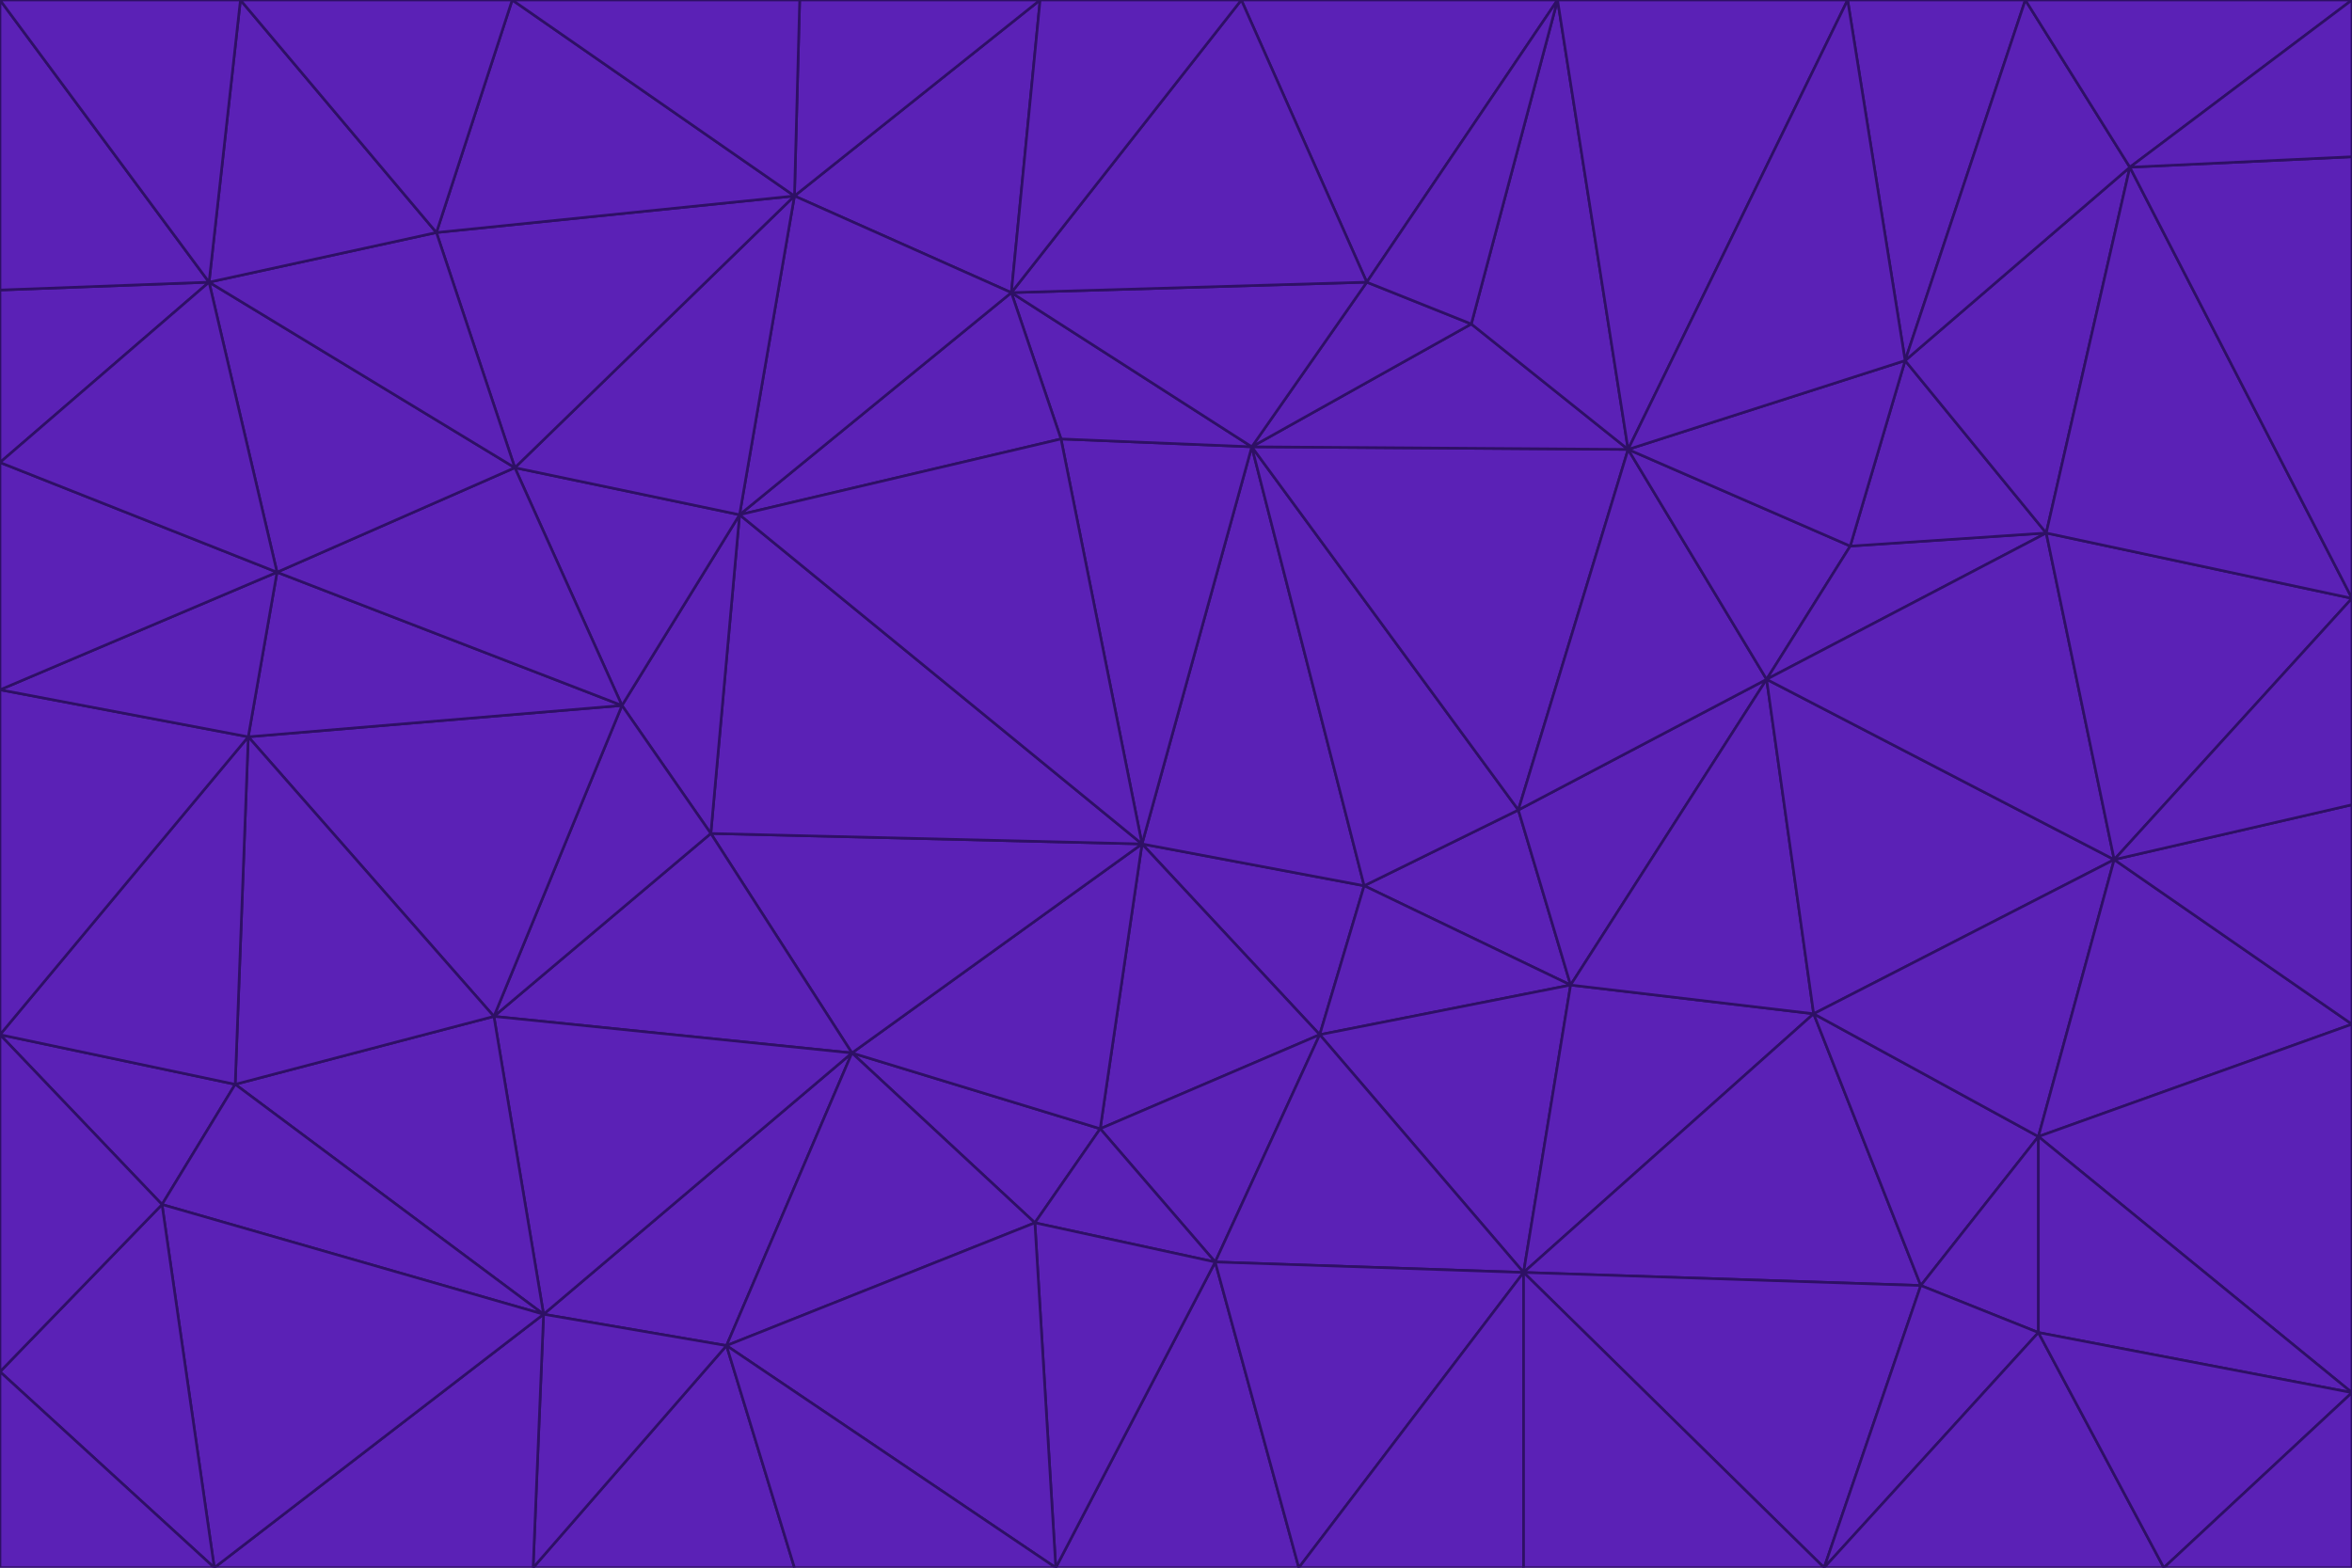 <svg id="visual" viewBox="0 0 900 600" width="900" height="600" xmlns="http://www.w3.org/2000/svg" xmlns:xlink="http://www.w3.org/1999/xlink" version="1.1"><g stroke-width="1" stroke-linejoin="bevel"><path d="M437 323L505 396L522 339Z" fill="#5b21b6" stroke="#2e1065"></path><path d="M437 323L421 432L505 396Z" fill="#5b21b6" stroke="#2e1065"></path><path d="M601 377L581 310L522 339Z" fill="#5b21b6" stroke="#2e1065"></path><path d="M522 339L479 171L437 323Z" fill="#5b21b6" stroke="#2e1065"></path><path d="M421 432L465 483L505 396Z" fill="#5b21b6" stroke="#2e1065"></path><path d="M505 396L601 377L522 339Z" fill="#5b21b6" stroke="#2e1065"></path><path d="M583 487L601 377L505 396Z" fill="#5b21b6" stroke="#2e1065"></path><path d="M326 403L396 468L421 432Z" fill="#5b21b6" stroke="#2e1065"></path><path d="M421 432L396 468L465 483Z" fill="#5b21b6" stroke="#2e1065"></path><path d="M437 323L326 403L421 432Z" fill="#5b21b6" stroke="#2e1065"></path><path d="M465 483L583 487L505 396Z" fill="#5b21b6" stroke="#2e1065"></path><path d="M581 310L479 171L522 339Z" fill="#5b21b6" stroke="#2e1065"></path><path d="M437 323L272 319L326 403Z" fill="#5b21b6" stroke="#2e1065"></path><path d="M479 171L406 168L437 323Z" fill="#5b21b6" stroke="#2e1065"></path><path d="M283 197L272 319L437 323Z" fill="#5b21b6" stroke="#2e1065"></path><path d="M583 487L694 388L601 377Z" fill="#5b21b6" stroke="#2e1065"></path><path d="M601 377L676 260L581 310Z" fill="#5b21b6" stroke="#2e1065"></path><path d="M581 310L623 172L479 171Z" fill="#5b21b6" stroke="#2e1065"></path><path d="M694 388L676 260L601 377Z" fill="#5b21b6" stroke="#2e1065"></path><path d="M676 260L623 172L581 310Z" fill="#5b21b6" stroke="#2e1065"></path><path d="M479 171L387 112L406 168Z" fill="#5b21b6" stroke="#2e1065"></path><path d="M404 600L497 600L465 483Z" fill="#5b21b6" stroke="#2e1065"></path><path d="M465 483L497 600L583 487Z" fill="#5b21b6" stroke="#2e1065"></path><path d="M583 487L735 492L694 388Z" fill="#5b21b6" stroke="#2e1065"></path><path d="M404 600L465 483L396 468Z" fill="#5b21b6" stroke="#2e1065"></path><path d="M623 172L563 124L479 171Z" fill="#5b21b6" stroke="#2e1065"></path><path d="M387 112L283 197L406 168Z" fill="#5b21b6" stroke="#2e1065"></path><path d="M406 168L283 197L437 323Z" fill="#5b21b6" stroke="#2e1065"></path><path d="M283 197L238 270L272 319Z" fill="#5b21b6" stroke="#2e1065"></path><path d="M208 503L278 515L326 403Z" fill="#5b21b6" stroke="#2e1065"></path><path d="M563 124L523 108L479 171Z" fill="#5b21b6" stroke="#2e1065"></path><path d="M189 389L326 403L272 319Z" fill="#5b21b6" stroke="#2e1065"></path><path d="M326 403L278 515L396 468Z" fill="#5b21b6" stroke="#2e1065"></path><path d="M278 515L404 600L396 468Z" fill="#5b21b6" stroke="#2e1065"></path><path d="M523 108L387 112L479 171Z" fill="#5b21b6" stroke="#2e1065"></path><path d="M497 600L583 600L583 487Z" fill="#5b21b6" stroke="#2e1065"></path><path d="M676 260L708 209L623 172Z" fill="#5b21b6" stroke="#2e1065"></path><path d="M623 172L596 0L563 124Z" fill="#5b21b6" stroke="#2e1065"></path><path d="M783 204L708 209L676 260Z" fill="#5b21b6" stroke="#2e1065"></path><path d="M238 270L189 389L272 319Z" fill="#5b21b6" stroke="#2e1065"></path><path d="M698 600L735 492L583 487Z" fill="#5b21b6" stroke="#2e1065"></path><path d="M694 388L809 329L676 260Z" fill="#5b21b6" stroke="#2e1065"></path><path d="M204 600L304 600L278 515Z" fill="#5b21b6" stroke="#2e1065"></path><path d="M278 515L304 600L404 600Z" fill="#5b21b6" stroke="#2e1065"></path><path d="M189 389L208 503L326 403Z" fill="#5b21b6" stroke="#2e1065"></path><path d="M735 492L780 435L694 388Z" fill="#5b21b6" stroke="#2e1065"></path><path d="M398 0L304 75L387 112Z" fill="#5b21b6" stroke="#2e1065"></path><path d="M387 112L304 75L283 197Z" fill="#5b21b6" stroke="#2e1065"></path><path d="M283 197L197 179L238 270Z" fill="#5b21b6" stroke="#2e1065"></path><path d="M238 270L95 282L189 389Z" fill="#5b21b6" stroke="#2e1065"></path><path d="M304 75L197 179L283 197Z" fill="#5b21b6" stroke="#2e1065"></path><path d="M583 600L698 600L583 487Z" fill="#5b21b6" stroke="#2e1065"></path><path d="M735 492L780 510L780 435Z" fill="#5b21b6" stroke="#2e1065"></path><path d="M783 204L729 138L708 209Z" fill="#5b21b6" stroke="#2e1065"></path><path d="M708 209L729 138L623 172Z" fill="#5b21b6" stroke="#2e1065"></path><path d="M596 0L475 0L523 108Z" fill="#5b21b6" stroke="#2e1065"></path><path d="M523 108L475 0L387 112Z" fill="#5b21b6" stroke="#2e1065"></path><path d="M780 435L809 329L694 388Z" fill="#5b21b6" stroke="#2e1065"></path><path d="M698 600L780 510L735 492Z" fill="#5b21b6" stroke="#2e1065"></path><path d="M780 435L900 392L809 329Z" fill="#5b21b6" stroke="#2e1065"></path><path d="M809 329L783 204L676 260Z" fill="#5b21b6" stroke="#2e1065"></path><path d="M596 0L523 108L563 124Z" fill="#5b21b6" stroke="#2e1065"></path><path d="M475 0L398 0L387 112Z" fill="#5b21b6" stroke="#2e1065"></path><path d="M208 503L204 600L278 515Z" fill="#5b21b6" stroke="#2e1065"></path><path d="M82 600L204 600L208 503Z" fill="#5b21b6" stroke="#2e1065"></path><path d="M707 0L596 0L623 172Z" fill="#5b21b6" stroke="#2e1065"></path><path d="M106 219L95 282L238 270Z" fill="#5b21b6" stroke="#2e1065"></path><path d="M189 389L90 415L208 503Z" fill="#5b21b6" stroke="#2e1065"></path><path d="M95 282L90 415L189 389Z" fill="#5b21b6" stroke="#2e1065"></path><path d="M197 179L106 219L238 270Z" fill="#5b21b6" stroke="#2e1065"></path><path d="M80 108L106 219L197 179Z" fill="#5b21b6" stroke="#2e1065"></path><path d="M167 89L197 179L304 75Z" fill="#5b21b6" stroke="#2e1065"></path><path d="M398 0L306 0L304 75Z" fill="#5b21b6" stroke="#2e1065"></path><path d="M196 0L167 89L304 75Z" fill="#5b21b6" stroke="#2e1065"></path><path d="M775 0L707 0L729 138Z" fill="#5b21b6" stroke="#2e1065"></path><path d="M729 138L707 0L623 172Z" fill="#5b21b6" stroke="#2e1065"></path><path d="M0 396L62 461L90 415Z" fill="#5b21b6" stroke="#2e1065"></path><path d="M90 415L62 461L208 503Z" fill="#5b21b6" stroke="#2e1065"></path><path d="M0 396L90 415L95 282Z" fill="#5b21b6" stroke="#2e1065"></path><path d="M900 533L900 392L780 435Z" fill="#5b21b6" stroke="#2e1065"></path><path d="M809 329L900 229L783 204Z" fill="#5b21b6" stroke="#2e1065"></path><path d="M783 204L815 64L729 138Z" fill="#5b21b6" stroke="#2e1065"></path><path d="M900 533L780 435L780 510Z" fill="#5b21b6" stroke="#2e1065"></path><path d="M900 392L900 308L809 329Z" fill="#5b21b6" stroke="#2e1065"></path><path d="M698 600L828 600L780 510Z" fill="#5b21b6" stroke="#2e1065"></path><path d="M900 308L900 229L809 329Z" fill="#5b21b6" stroke="#2e1065"></path><path d="M900 229L815 64L783 204Z" fill="#5b21b6" stroke="#2e1065"></path><path d="M306 0L196 0L304 75Z" fill="#5b21b6" stroke="#2e1065"></path><path d="M167 89L80 108L197 179Z" fill="#5b21b6" stroke="#2e1065"></path><path d="M828 600L900 533L780 510Z" fill="#5b21b6" stroke="#2e1065"></path><path d="M62 461L82 600L208 503Z" fill="#5b21b6" stroke="#2e1065"></path><path d="M815 64L775 0L729 138Z" fill="#5b21b6" stroke="#2e1065"></path><path d="M92 0L80 108L167 89Z" fill="#5b21b6" stroke="#2e1065"></path><path d="M0 264L0 396L95 282Z" fill="#5b21b6" stroke="#2e1065"></path><path d="M0 264L95 282L106 219Z" fill="#5b21b6" stroke="#2e1065"></path><path d="M62 461L0 525L82 600Z" fill="#5b21b6" stroke="#2e1065"></path><path d="M0 177L0 264L106 219Z" fill="#5b21b6" stroke="#2e1065"></path><path d="M828 600L900 600L900 533Z" fill="#5b21b6" stroke="#2e1065"></path><path d="M0 396L0 525L62 461Z" fill="#5b21b6" stroke="#2e1065"></path><path d="M0 111L0 177L80 108Z" fill="#5b21b6" stroke="#2e1065"></path><path d="M80 108L0 177L106 219Z" fill="#5b21b6" stroke="#2e1065"></path><path d="M900 229L900 60L815 64Z" fill="#5b21b6" stroke="#2e1065"></path><path d="M815 64L900 0L775 0Z" fill="#5b21b6" stroke="#2e1065"></path><path d="M196 0L92 0L167 89Z" fill="#5b21b6" stroke="#2e1065"></path><path d="M0 525L0 600L82 600Z" fill="#5b21b6" stroke="#2e1065"></path><path d="M0 0L0 111L80 108Z" fill="#5b21b6" stroke="#2e1065"></path><path d="M900 60L900 0L815 64Z" fill="#5b21b6" stroke="#2e1065"></path><path d="M92 0L0 0L80 108Z" fill="#5b21b6" stroke="#2e1065"></path></g></svg>